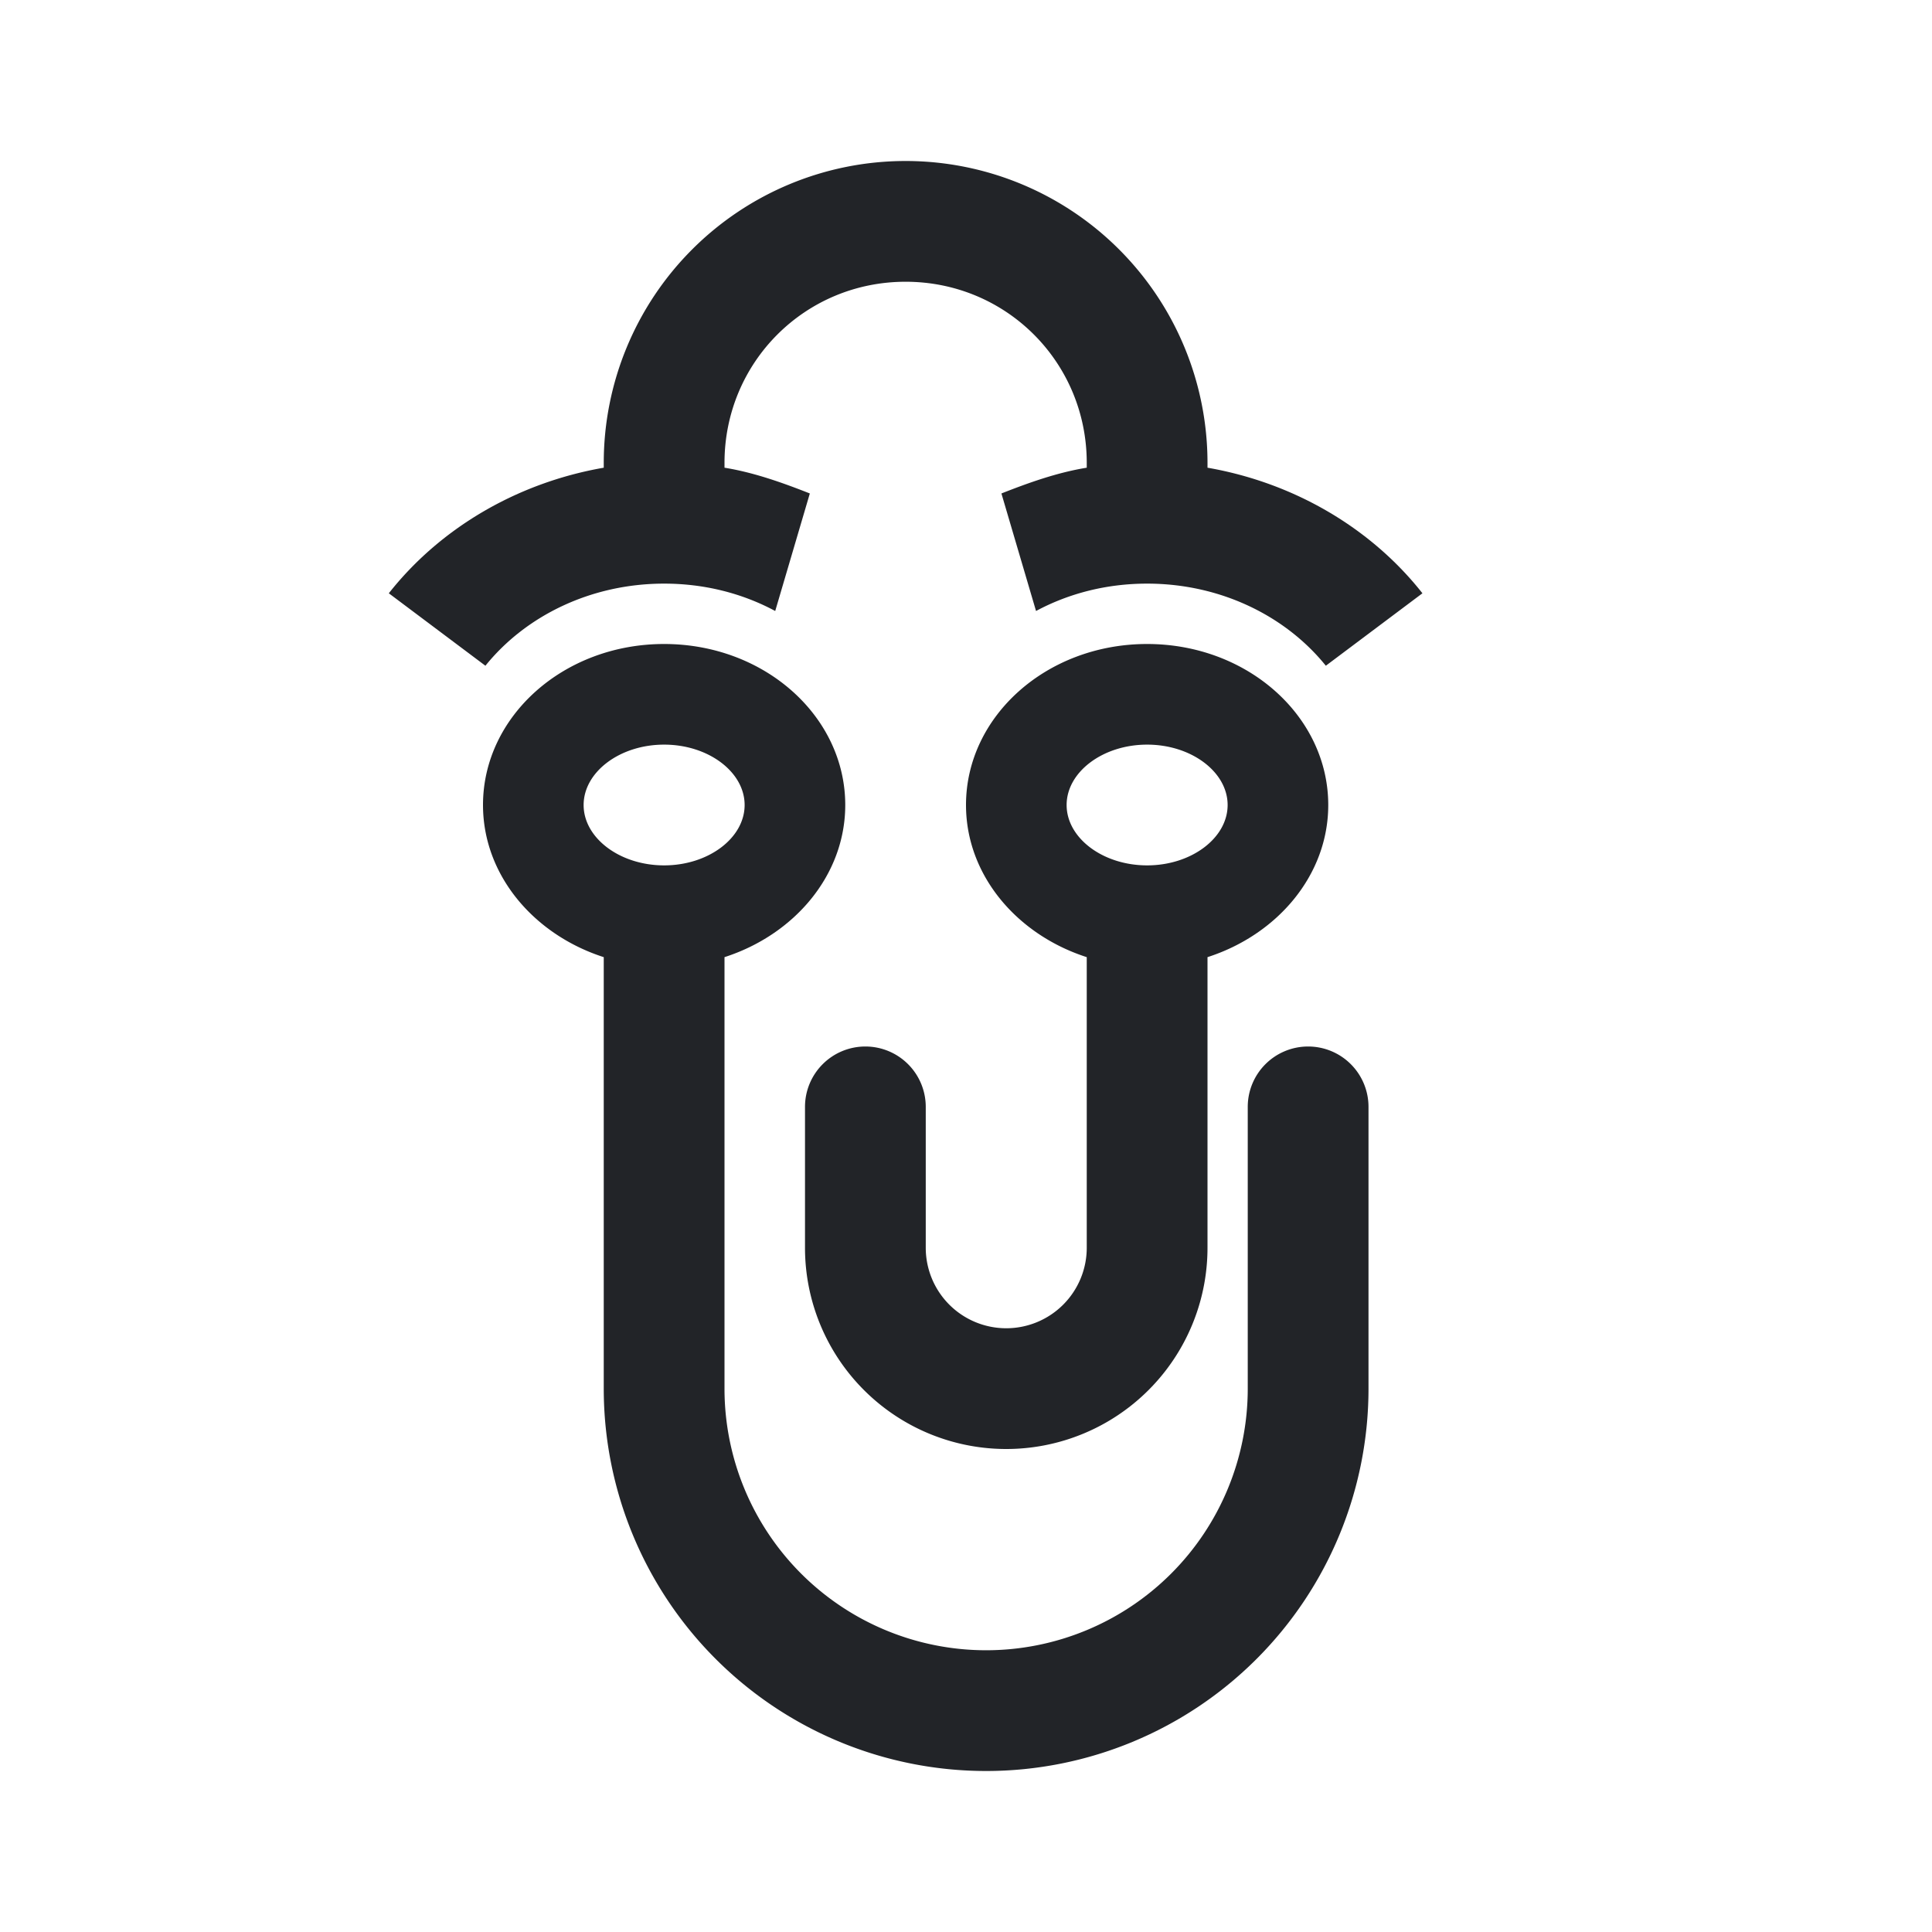 <?xml version="1.0" encoding="UTF-8"?><!DOCTYPE svg PUBLIC "-//W3C//DTD SVG 1.1//EN" "http://www.w3.org/Graphics/SVG/1.1/DTD/svg11.dtd"><svg fill="#222428" xmlns="http://www.w3.org/2000/svg" xmlns:xlink="http://www.w3.org/1999/xlink" version="1.1" id="mdi-clippy" width="24" height="24" viewBox="0 0 24 24"><path d="M15,15.5A2.5,2.5 0 0,1 12.5,18A2.5,2.5 0 0,1 10,15.5V13.75A0.75,0.75 0 0,1 10.75,13A0.75,0.75 0 0,1 11.5,13.75V15.5A1,1 0 0,0 12.5,16.5A1,1 0 0,0 13.5,15.5V11.89C12.63,11.61 12,10.87 12,10C12,8.9 13,8 14.25,8C15.5,8 16.5,8.9 16.5,10C16.5,10.87 15.87,11.61 15,11.89V15.5M8.25,8C9.5,8 10.5,8.9 10.5,10C10.5,10.87 9.87,11.61 9,11.89V17.25A3.25,3.25 0 0,0 12.25,20.5A3.25,3.25 0 0,0 15.5,17.25V13.75A0.75,0.75 0 0,1 16.25,13A0.75,0.75 0 0,1 17,13.75V17.25A4.75,4.75 0 0,1 12.25,22A4.75,4.75 0 0,1 7.5,17.25V11.89C6.63,11.61 6,10.87 6,10C6,8.9 7,8 8.25,8M10.06,6.13L9.63,7.59C9.22,7.37 8.75,7.25 8.25,7.25C7.34,7.25 6.53,7.65 6.03,8.27L4.83,7.37C5.46,6.57 6.41,6 7.5,5.81V5.75A3.75,3.75 0 0,1 11.25,2A3.75,3.75 0 0,1 15,5.75V5.81C16.09,6 17.04,6.57 17.67,7.37L16.47,8.27C15.97,7.65 15.16,7.25 14.25,7.25C13.75,7.25 13.28,7.37 12.87,7.59L12.44,6.13C12.77,6 13.13,5.87 13.5,5.81V5.75C13.5,4.5 12.5,3.5 11.25,3.5C10,3.5 9,4.5 9,5.75V5.81C9.37,5.87 9.73,6 10.06,6.13M14.25,9.25C13.7,9.25 13.25,9.59 13.25,10C13.25,10.41 13.7,10.75 14.25,10.75C14.8,10.75 15.25,10.41 15.25,10C15.25,9.59 14.8,9.25 14.25,9.25M8.25,9.25C7.7,9.25 7.25,9.59 7.25,10C7.25,10.41 7.7,10.75 8.25,10.75C8.8,10.75 9.25,10.41 9.25,10C9.25,9.59 8.8,9.25 8.25,9.25Z" /></svg>